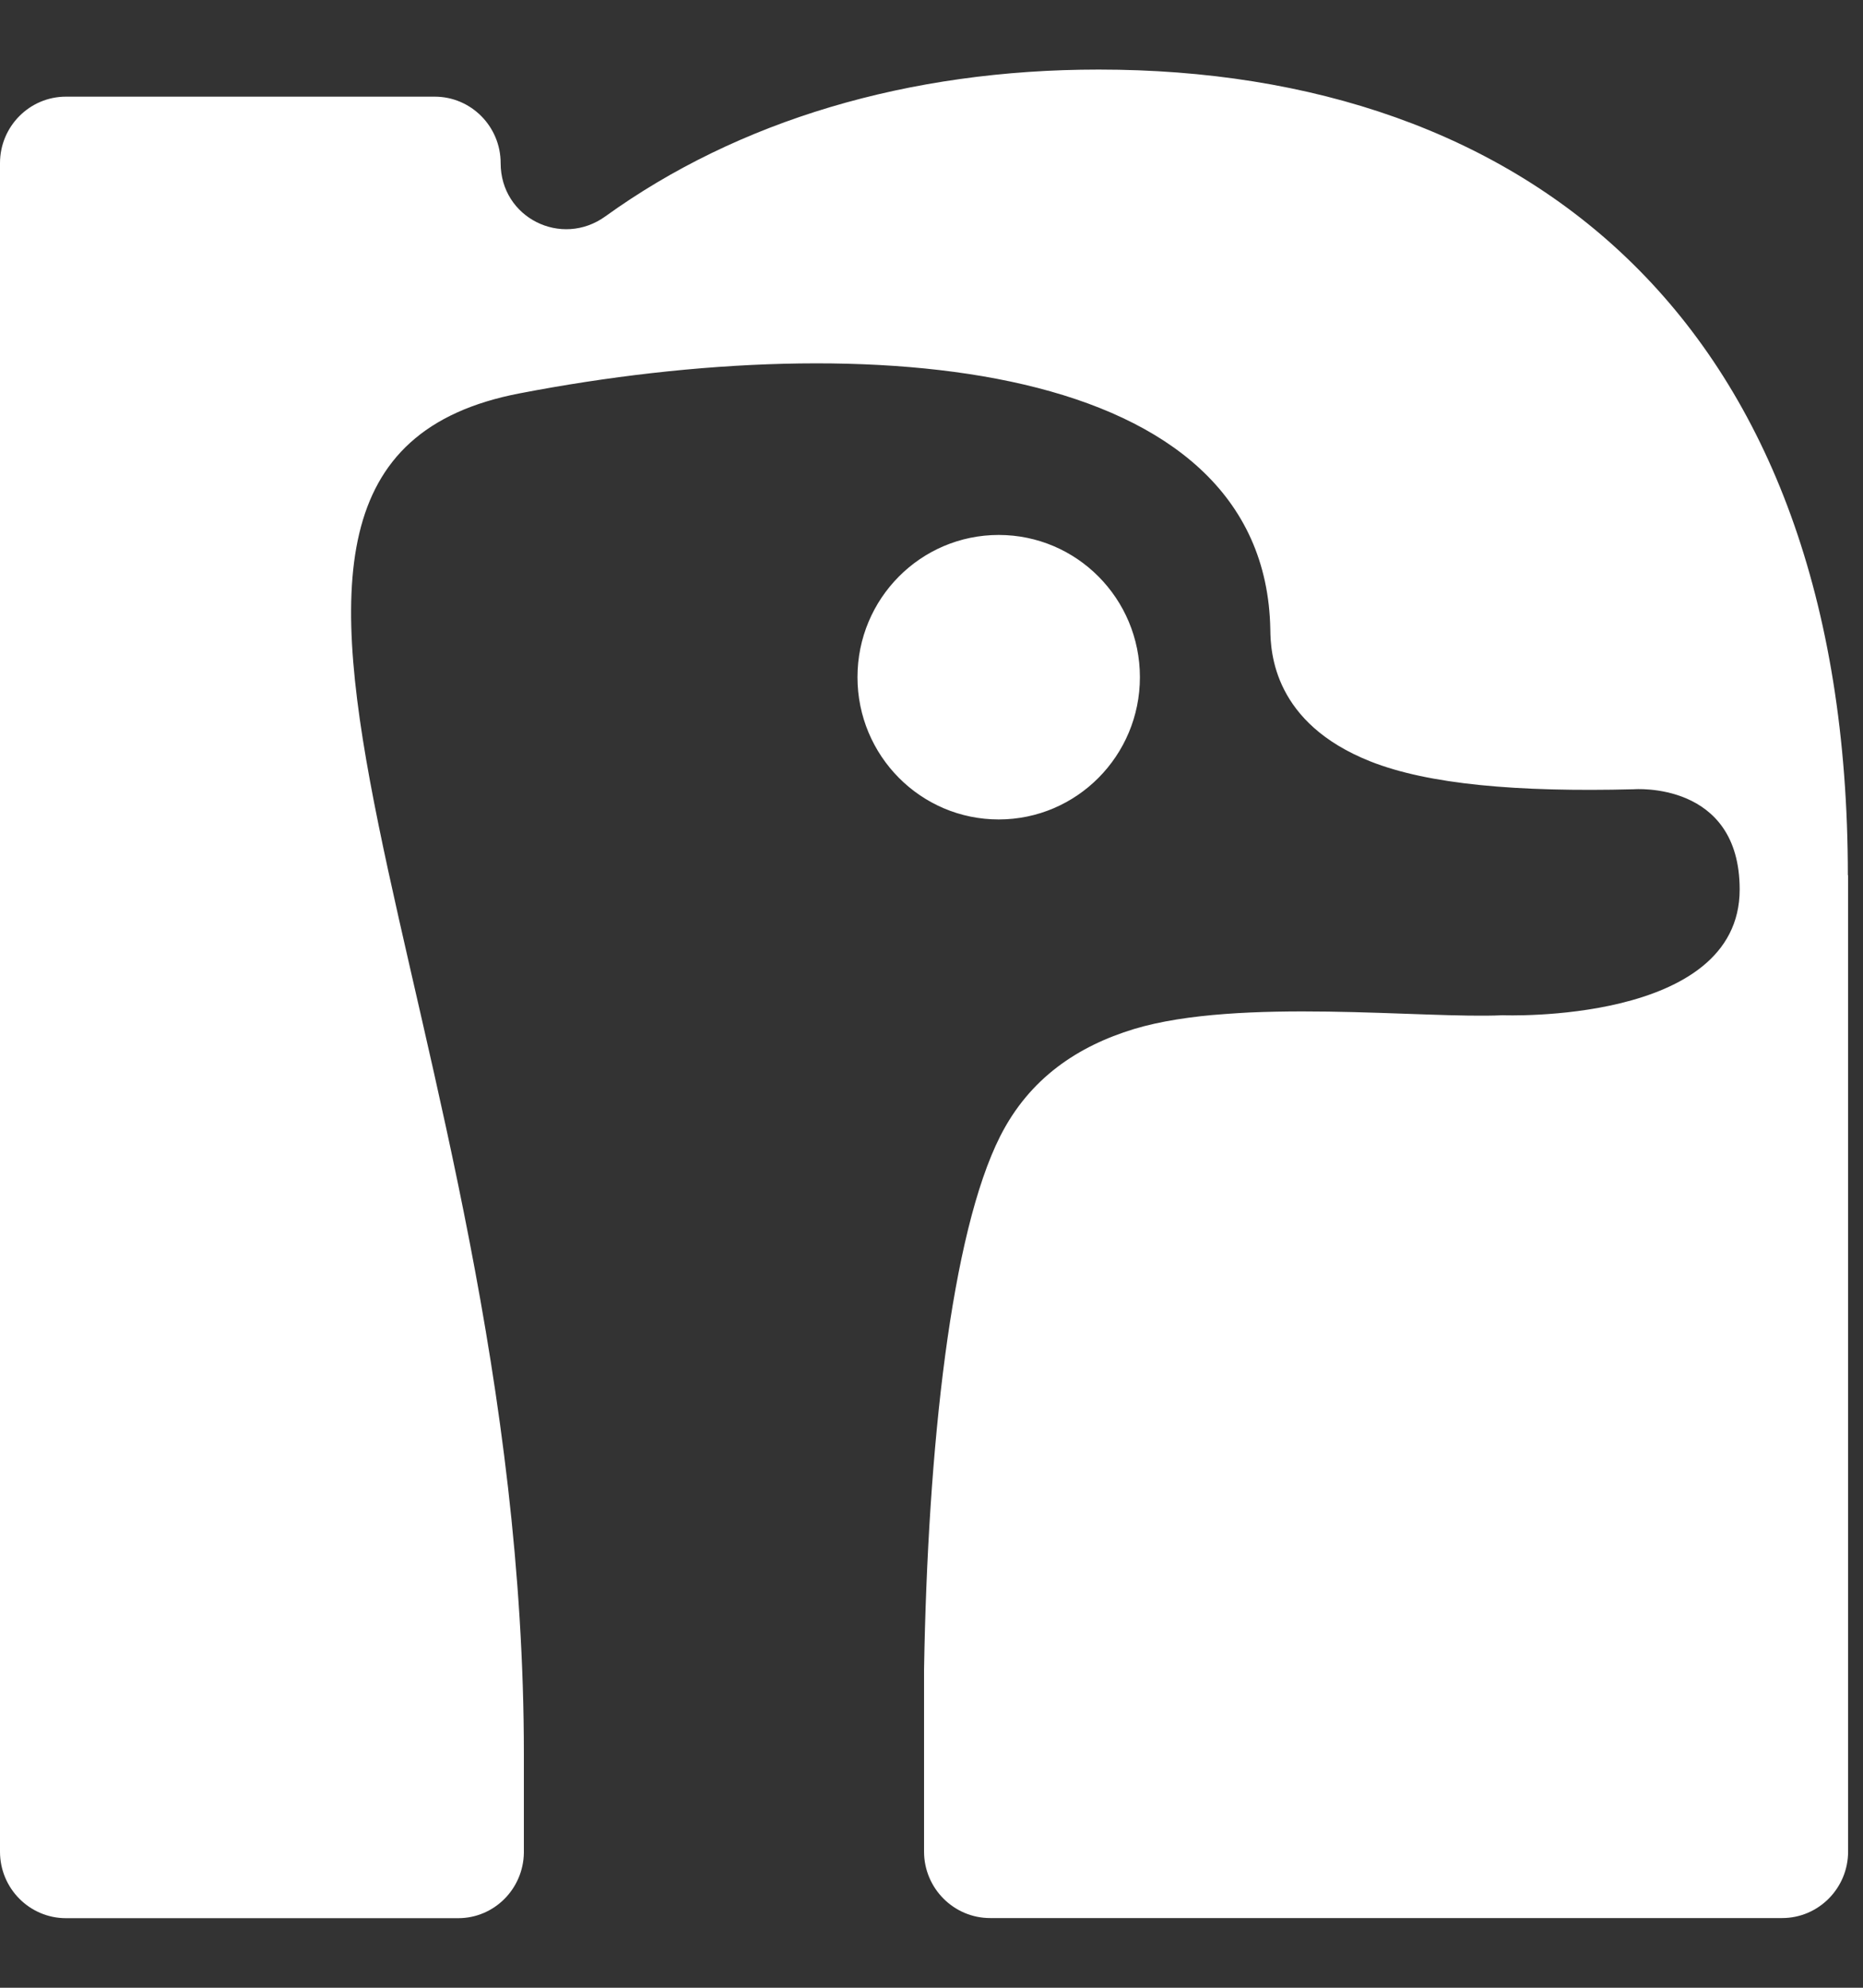<svg width="15" height="16" viewBox="0 0 15 16" fill="none" xmlns="http://www.w3.org/2000/svg">
<rect x="0" y="0" width="15" height="16" fill="#333333" stroke="none"/>
<path d="M14.88 7.046V14.904C14.88 15.199 14.642 15.439 14.349 15.439H7.972C7.679 15.439 7.44 15.199 7.44 14.904V13.44C7.47 11.646 7.658 9.928 8.053 9.146C8.291 8.676 8.681 8.42 9.13 8.283C9.978 8.027 11.467 8.202 12.098 8.172C12.098 8.172 14.007 8.248 14.007 7.16C14.007 6.284 13.154 6.353 13.154 6.353C12.214 6.377 11.498 6.313 11.034 6.129C10.257 5.821 10.23 5.256 10.228 5.067C10.189 2.886 6.997 2.625 4.185 3.166C1.11 3.755 4.218 8.195 4.218 14.123V14.914C4.213 15.205 3.979 15.44 3.689 15.44H0.531C0.238 15.44 0 15.2 0 14.905V1.313C0 1.018 0.238 0.778 0.531 0.778H3.5C3.793 0.778 4.031 1.018 4.031 1.313C4.031 1.753 4.521 1.997 4.875 1.741C5.943 0.971 7.313 0.56 8.846 0.56C12.281 0.56 14.878 2.577 14.878 7.046H14.88ZM9.178 5.451C9.178 4.818 8.669 4.306 8.041 4.306C7.413 4.306 6.904 4.818 6.904 5.451C6.904 6.083 7.413 6.596 8.041 6.596C8.669 6.596 9.178 6.083 9.178 5.451Z" fill="white"/>
</svg>
